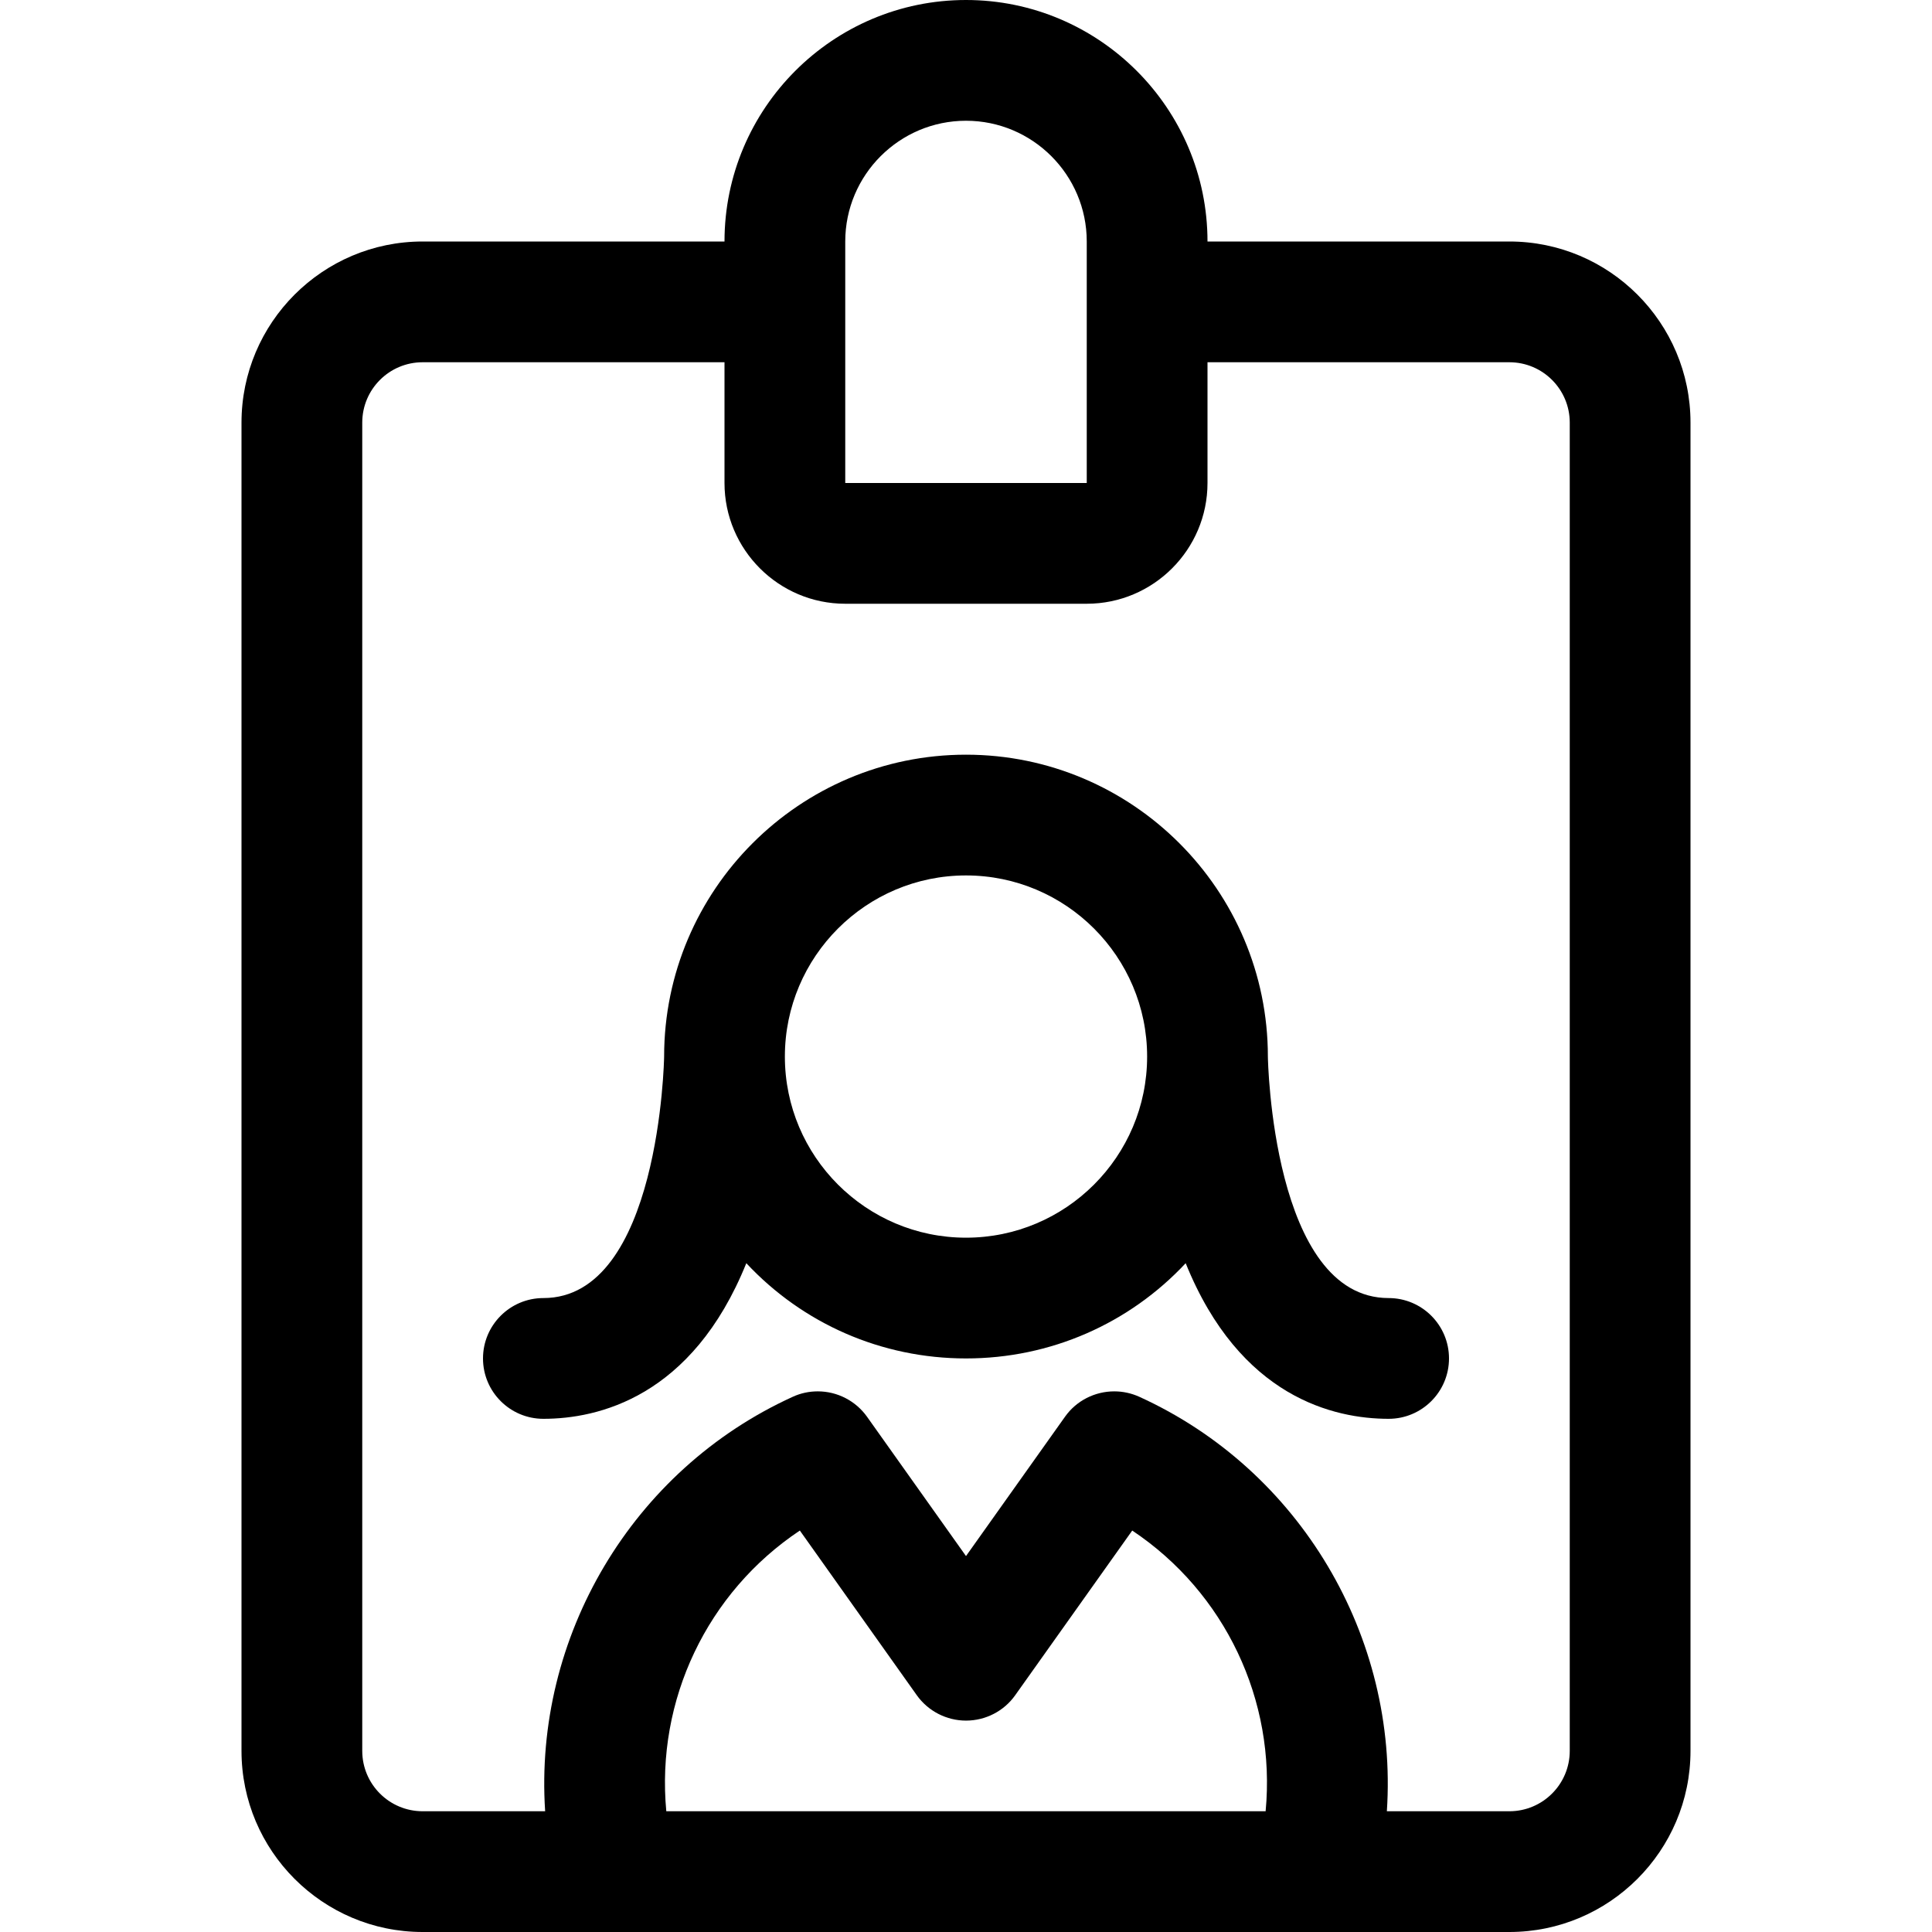 <?xml version="1.0" encoding="utf-8"?>
<!-- Generator: Adobe Illustrator 22.1.0, SVG Export Plug-In . SVG Version: 6.00 Build 0)  -->
<svg version="1.1" id="Regular" xmlns="http://www.w3.org/2000/svg" xmlns:xlink="http://www.w3.org/1999/xlink" x="0px" y="0px"
	 viewBox="0 0 24 24" style="enable-background:new 0 0 24 24;" xml:space="preserve">
<title>single-woman-id-card</title>
<g>
	<path d="M5.25,24C4.009,24,3,22.991,3,21.75V5.25C3,4.009,4.009,3,5.25,3H9c0-1.654,1.346-3,3-3c1.654,0,3,1.346,3,3h3.75
		C19.991,3,21,4.009,21,5.25v16.5c0,1.241-1.009,2.25-2.25,2.25H5.25z M18.75,22.5c0.414,0,0.75-0.336,0.75-0.75V5.25
		c0-0.414-0.336-0.75-0.75-0.75H15V6c0,0.827-0.673,1.5-1.5,1.5h-3C9.673,7.5,9,6.827,9,6V4.5H5.25C4.836,4.5,4.5,4.836,4.5,5.25
		v16.5c0,0.414,0.336,0.75,0.75,0.75h1.522c-0.143-2.164,1.077-4.239,3.077-5.149c0.098-0.045,0.203-0.067,0.31-0.067
		c0.243,0,0.471,0.118,0.612,0.316L12,19.33l1.23-1.731c0.14-0.198,0.369-0.315,0.612-0.315c0.108,0,0.212,0.023,0.31,0.067
		c2.001,0.91,3.22,2.984,3.076,5.149H18.75z M15.722,22.5c0.131-1.38-0.506-2.719-1.657-3.487l-1.454,2.046
		c-0.14,0.198-0.369,0.315-0.611,0.315s-0.471-0.118-0.611-0.315l-1.453-2.046C8.784,19.781,8.147,21.12,8.277,22.5H15.722z M12,1.5
		c-0.827,0-1.5,0.673-1.5,1.5v3h3V3C13.5,2.173,12.827,1.5,12,1.5z"/>
	<path d="M17.25,17.625c-0.674,0-1.847-0.264-2.521-1.933c-0.702,0.751-1.679,1.183-2.729,1.183c-1.05,0-2.027-0.432-2.729-1.183
		c-0.674,1.669-1.847,1.933-2.521,1.933c-0.414,0-0.75-0.336-0.75-0.75s0.336-0.75,0.75-0.75c1.444,0,1.5-2.971,1.5-3.001
		c0-2.067,1.682-3.749,3.75-3.749c2.067,0,3.75,1.682,3.75,3.75c0,0.029,0.055,3,1.5,3c0.414,0,0.75,0.336,0.75,0.75
		S17.664,17.625,17.25,17.625z M12,10.875c-1.241,0-2.25,1.009-2.25,2.25c0,1.241,1.009,2.25,2.25,2.25
		c1.241,0,2.25-1.009,2.25-2.25C14.25,11.884,13.241,10.875,12,10.875z"/>
</g>
</svg>
